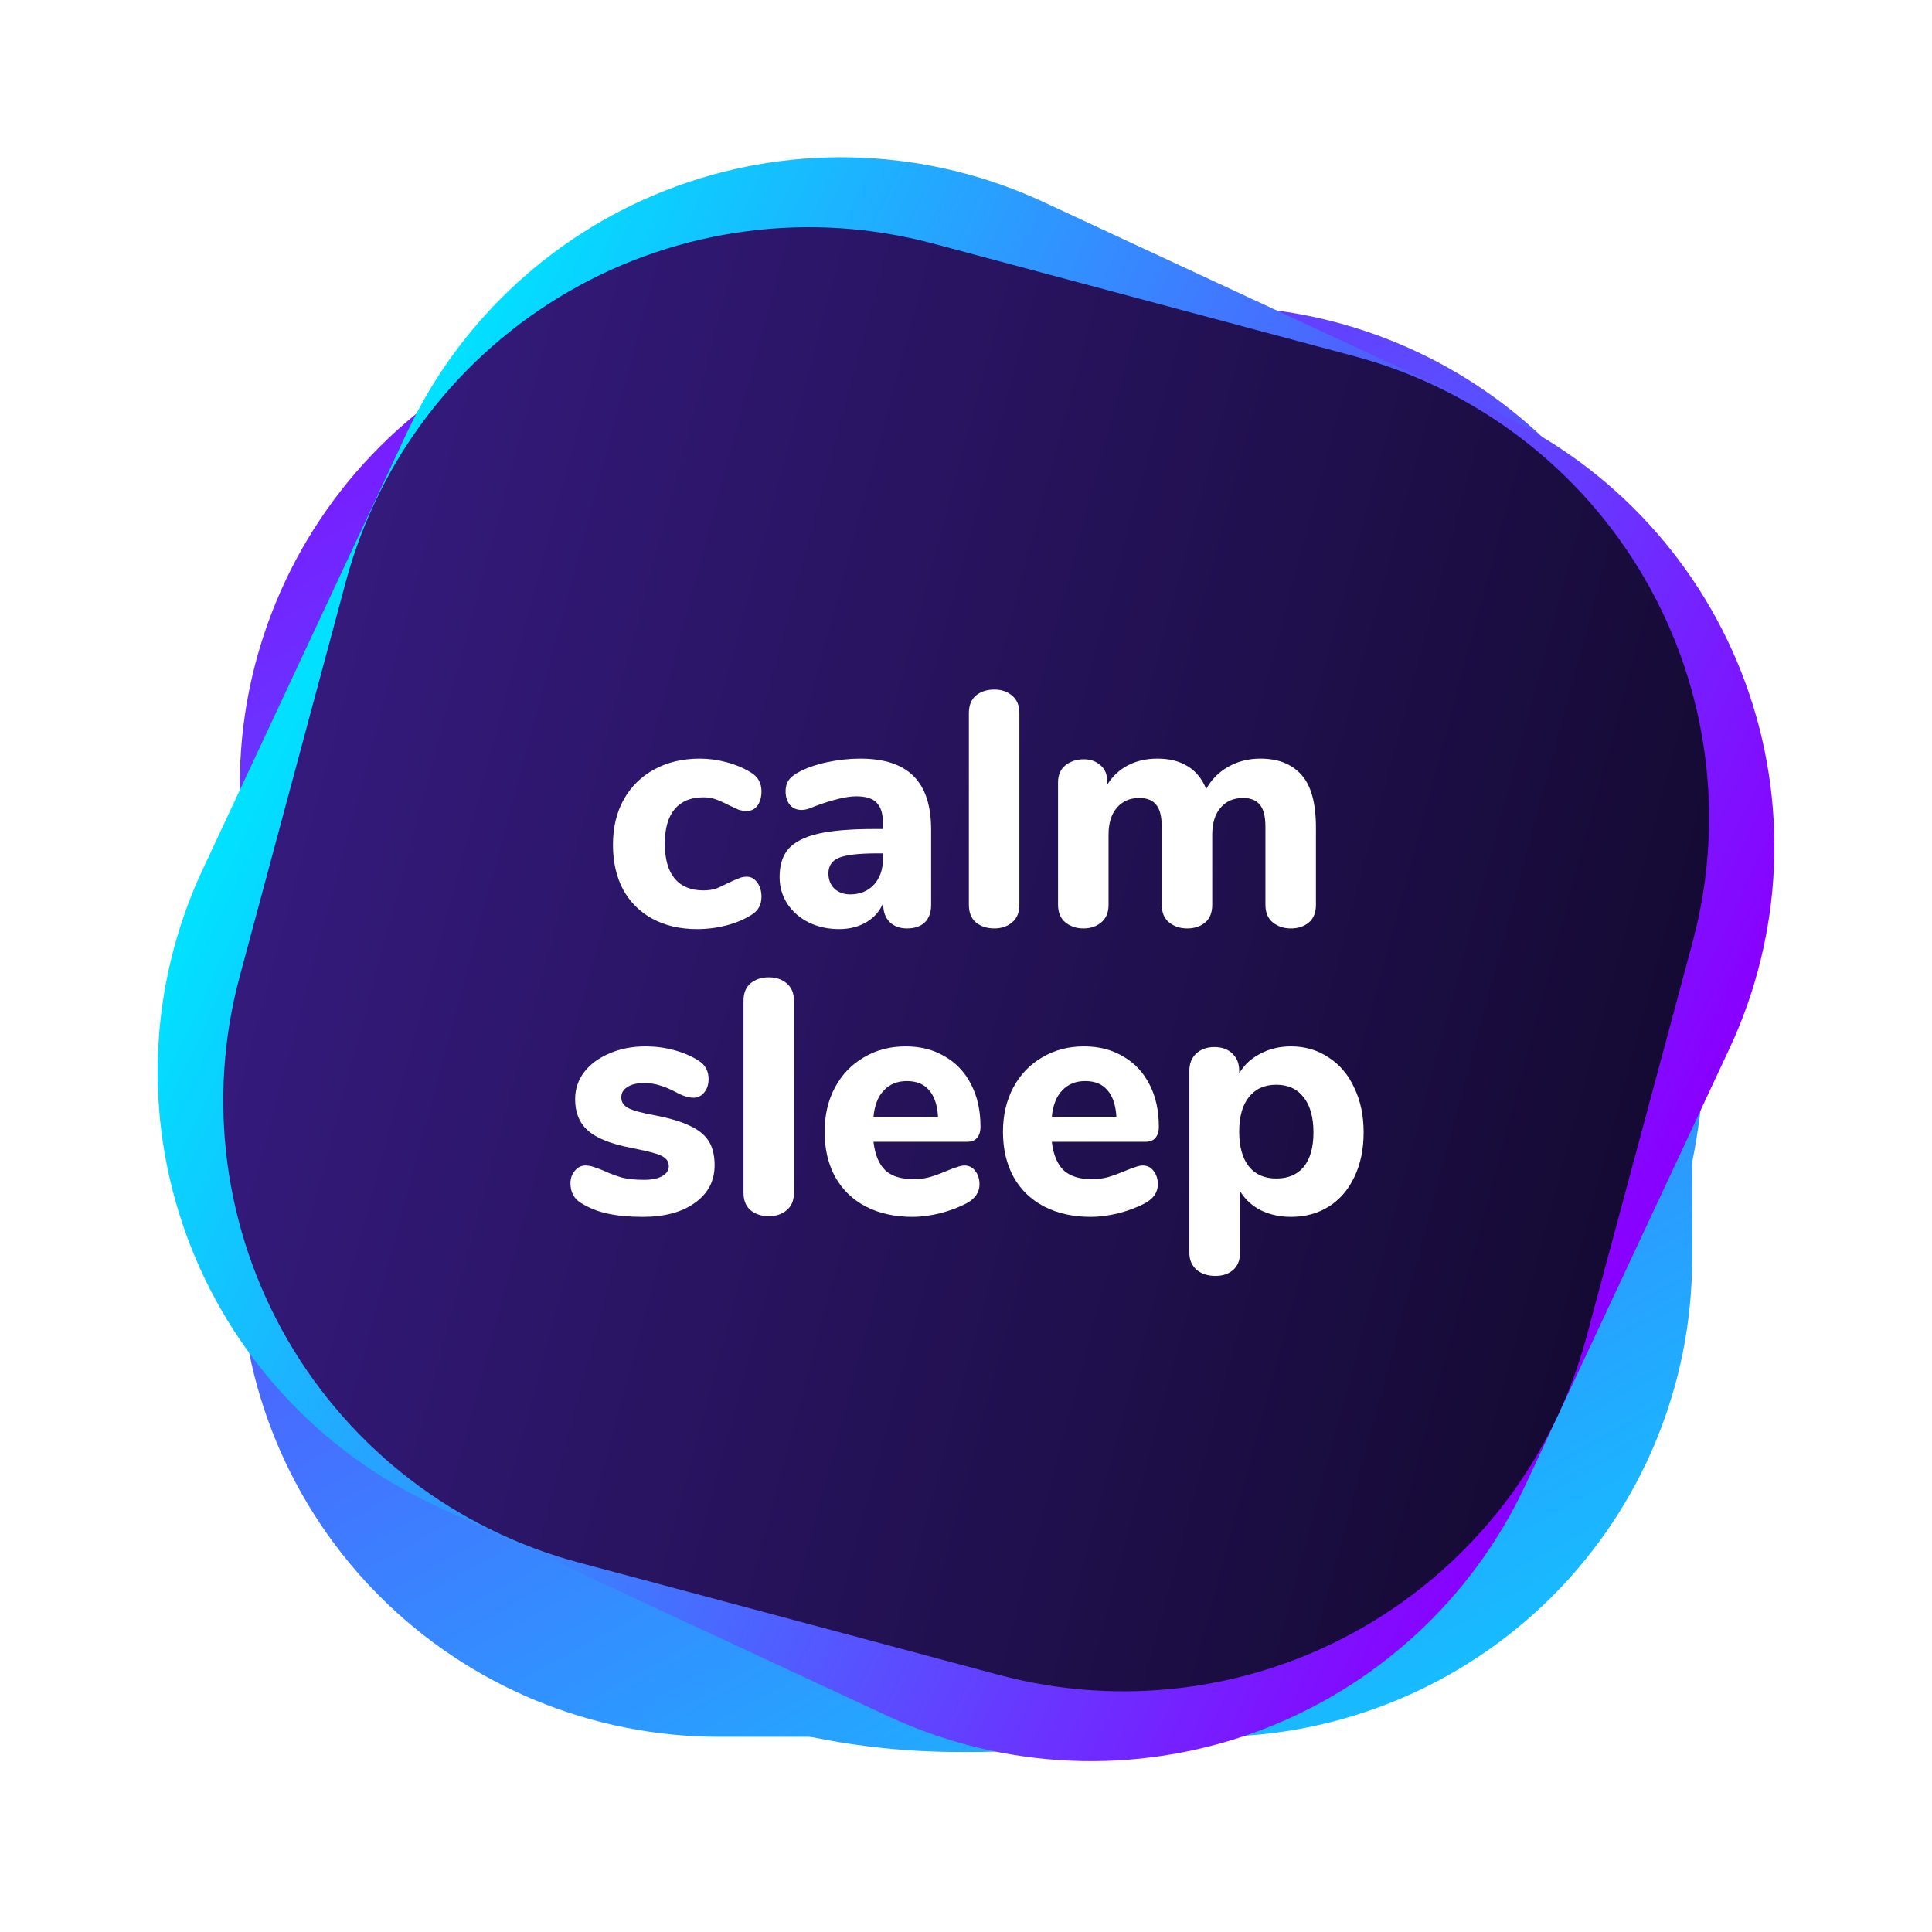 <svg width="93" height="93" viewBox="0 0 93 93" fill="none" xmlns="http://www.w3.org/2000/svg">
<g filter="url(#filter0_d)">
<path d="M46.198 10.869C26.691 10.869 10.876 26.643 10.876 46.102C10.876 65.561 26.691 81.335 46.198 81.335H46.802C66.31 81.335 82.124 65.561 82.124 46.102C82.124 26.643 66.31 10.869 46.802 10.869H46.198Z" fill="url(#paint0_linear)"/>
</g>
<g filter="url(#filter1_d)">
<path d="M11.544 57.592L11.544 34.754C11.545 28.651 13.975 22.798 18.302 18.482C22.628 14.166 28.496 11.742 34.615 11.742H58.384C64.503 11.742 70.371 14.167 74.697 18.482C79.023 22.798 81.454 28.651 81.454 34.754V57.592C81.454 63.695 79.024 69.548 74.697 73.864C70.371 78.18 64.503 80.604 58.384 80.604H34.615C28.496 80.604 22.628 78.18 18.302 73.864C13.975 69.548 11.544 63.695 11.544 57.592H11.544Z" fill="url(#paint1_linear)"/>
</g>
<path d="M9.75 41.87L19.574 20.856C22.159 15.325 26.842 11.045 32.592 8.957C38.342 6.87 44.687 7.146 50.232 9.725L72.091 19.893C74.837 21.17 77.304 22.974 79.35 25.202C81.397 27.43 82.984 30.038 84.02 32.878C85.056 35.718 85.522 38.734 85.39 41.753C85.257 44.772 84.531 47.736 83.25 50.474L73.426 71.488C70.841 77.02 66.158 81.3 60.408 83.387C54.658 85.475 48.313 85.198 42.768 82.619L20.909 72.452C15.363 69.872 11.072 65.201 8.98 59.466C6.887 53.731 7.164 47.401 9.75 41.87Z" fill="url(#paint2_linear)"/>
<path d="M11.535 47.021L16.65 27.991C18.235 22.096 22.103 17.069 27.403 14.018C32.703 10.967 39.001 10.141 44.911 11.722L65.171 17.14C71.082 18.721 76.12 22.579 79.179 27.866C82.238 33.152 83.066 39.434 81.482 45.33L76.367 64.36C74.782 70.256 70.914 75.282 65.614 78.333C60.314 81.384 54.016 82.21 48.105 80.629L27.846 75.211C21.935 73.63 16.896 69.772 13.837 64.486C10.779 59.199 9.95 52.917 11.535 47.021Z" fill="url(#paint3_linear)"/>
<path d="M33.547 44.724C32.732 44.724 32.018 44.558 31.406 44.226C30.794 43.894 30.322 43.423 29.989 42.812C29.667 42.202 29.506 41.485 29.506 40.66C29.506 39.836 29.678 39.113 30.021 38.492C30.375 37.861 30.869 37.373 31.503 37.031C32.136 36.688 32.866 36.517 33.692 36.517C34.122 36.517 34.551 36.576 34.98 36.693C35.42 36.811 35.812 36.977 36.156 37.191C36.489 37.395 36.655 37.695 36.655 38.091C36.655 38.369 36.59 38.599 36.462 38.781C36.333 38.953 36.161 39.038 35.947 39.038C35.807 39.038 35.673 39.017 35.544 38.974C35.426 38.92 35.265 38.846 35.061 38.749C34.836 38.631 34.632 38.54 34.449 38.476C34.277 38.412 34.079 38.38 33.853 38.38C33.252 38.38 32.791 38.572 32.469 38.958C32.157 39.333 32.002 39.884 32.002 40.612C32.002 41.34 32.157 41.897 32.469 42.282C32.791 42.668 33.252 42.861 33.853 42.861C34.079 42.861 34.277 42.834 34.449 42.78C34.621 42.716 34.83 42.62 35.077 42.491C35.281 42.395 35.442 42.325 35.56 42.282C35.678 42.229 35.807 42.202 35.947 42.202C36.15 42.202 36.317 42.293 36.446 42.475C36.585 42.657 36.655 42.888 36.655 43.166C36.655 43.562 36.489 43.856 36.156 44.049C35.812 44.263 35.415 44.429 34.964 44.547C34.514 44.665 34.041 44.724 33.547 44.724Z" fill="white"/>
<path d="M41.407 36.517C42.566 36.517 43.425 36.8 43.983 37.368C44.541 37.925 44.821 38.781 44.821 39.938V43.567C44.821 43.921 44.718 44.199 44.515 44.403C44.311 44.595 44.026 44.692 43.661 44.692C43.318 44.692 43.039 44.59 42.824 44.386C42.62 44.172 42.518 43.899 42.518 43.567V43.455C42.357 43.851 42.089 44.162 41.713 44.386C41.337 44.611 40.897 44.724 40.393 44.724C39.856 44.724 39.368 44.617 38.928 44.403C38.498 44.188 38.155 43.889 37.897 43.503C37.65 43.118 37.527 42.689 37.527 42.218C37.527 41.64 37.672 41.185 37.961 40.853C38.262 40.521 38.74 40.28 39.394 40.13C40.049 39.98 40.946 39.906 42.083 39.906H42.502V39.617C42.502 39.167 42.4 38.84 42.196 38.637C42.003 38.433 41.675 38.332 41.214 38.332C40.752 38.332 40.087 38.492 39.217 38.813C38.97 38.931 38.761 38.99 38.589 38.99C38.353 38.99 38.165 38.91 38.026 38.749C37.886 38.578 37.816 38.358 37.816 38.091C37.816 37.877 37.865 37.7 37.961 37.561C38.058 37.422 38.214 37.293 38.428 37.175C38.804 36.972 39.26 36.811 39.797 36.693C40.344 36.576 40.881 36.517 41.407 36.517ZM40.924 43.053C41.396 43.053 41.777 42.898 42.067 42.588C42.357 42.267 42.502 41.854 42.502 41.351V41.078H42.228C41.359 41.078 40.747 41.148 40.393 41.287C40.049 41.426 39.877 41.678 39.877 42.042C39.877 42.341 39.974 42.588 40.167 42.78C40.371 42.962 40.623 43.053 40.924 43.053Z" fill="white"/>
<path d="M47.862 44.692C47.508 44.692 47.212 44.595 46.976 44.403C46.751 44.21 46.638 43.926 46.638 43.551V34.333C46.638 33.958 46.751 33.674 46.976 33.481C47.212 33.289 47.508 33.192 47.862 33.192C48.205 33.192 48.49 33.289 48.715 33.481C48.952 33.674 49.069 33.958 49.069 34.333V43.551C49.069 43.926 48.952 44.21 48.715 44.403C48.49 44.595 48.205 44.692 47.862 44.692Z" fill="white"/>
<path d="M60.672 36.517C61.531 36.517 62.191 36.779 62.653 37.304C63.114 37.818 63.345 38.663 63.345 39.841V43.551C63.345 43.926 63.232 44.21 63.007 44.403C62.781 44.595 62.491 44.692 62.137 44.692C61.794 44.692 61.504 44.595 61.268 44.403C61.032 44.21 60.913 43.926 60.913 43.551V39.809C60.913 39.295 60.822 38.937 60.64 38.733C60.468 38.519 60.2 38.412 59.835 38.412C59.384 38.412 59.024 38.567 58.756 38.878C58.488 39.188 58.353 39.622 58.353 40.179V43.551C58.353 43.926 58.241 44.21 58.015 44.403C57.79 44.595 57.5 44.692 57.146 44.692C56.802 44.692 56.513 44.595 56.276 44.403C56.04 44.21 55.922 43.926 55.922 43.551V39.809C55.922 39.295 55.831 38.937 55.648 38.733C55.477 38.519 55.208 38.412 54.843 38.412C54.393 38.412 54.033 38.567 53.765 38.878C53.496 39.188 53.362 39.622 53.362 40.179V43.551C53.362 43.926 53.244 44.21 53.008 44.403C52.782 44.595 52.498 44.692 52.154 44.692C51.811 44.692 51.521 44.595 51.285 44.403C51.049 44.21 50.931 43.926 50.931 43.551V37.657C50.931 37.304 51.049 37.031 51.285 36.838C51.532 36.645 51.827 36.549 52.171 36.549C52.493 36.549 52.761 36.645 52.976 36.838C53.19 37.02 53.298 37.277 53.298 37.609V37.77C53.555 37.363 53.888 37.052 54.296 36.838C54.715 36.624 55.187 36.517 55.713 36.517C56.282 36.517 56.759 36.635 57.146 36.87C57.543 37.095 57.849 37.464 58.064 37.978C58.31 37.529 58.659 37.175 59.11 36.918C59.572 36.651 60.092 36.517 60.672 36.517Z" fill="white"/>
<path d="M30.938 58.576C30.283 58.576 29.714 58.523 29.231 58.415C28.748 58.308 28.324 58.137 27.959 57.901C27.798 57.805 27.674 57.677 27.588 57.516C27.503 57.355 27.46 57.173 27.46 56.97C27.46 56.724 27.529 56.52 27.669 56.36C27.809 56.188 27.98 56.103 28.184 56.103C28.324 56.103 28.463 56.13 28.603 56.183C28.742 56.226 28.887 56.279 29.038 56.344C29.338 56.483 29.633 56.595 29.923 56.681C30.213 56.756 30.573 56.793 31.002 56.793C31.378 56.793 31.668 56.734 31.871 56.617C32.086 56.499 32.193 56.338 32.193 56.135C32.193 55.985 32.145 55.867 32.048 55.782C31.963 55.685 31.796 55.599 31.549 55.525C31.302 55.45 30.911 55.359 30.374 55.252C29.419 55.069 28.732 54.796 28.313 54.432C27.894 54.068 27.685 53.56 27.685 52.907C27.685 52.425 27.83 51.991 28.12 51.606C28.42 51.22 28.828 50.92 29.343 50.706C29.859 50.481 30.438 50.369 31.082 50.369C31.544 50.369 31.995 50.428 32.435 50.546C32.875 50.663 33.267 50.83 33.61 51.044C33.943 51.247 34.109 51.547 34.109 51.943C34.109 52.2 34.04 52.414 33.9 52.585C33.761 52.757 33.589 52.842 33.385 52.842C33.138 52.842 32.843 52.746 32.499 52.553C32.231 52.414 31.984 52.312 31.759 52.248C31.544 52.173 31.286 52.136 30.986 52.136C30.653 52.136 30.39 52.2 30.197 52.328C30.004 52.446 29.907 52.612 29.907 52.826C29.907 53.051 30.02 53.222 30.245 53.34C30.471 53.458 30.905 53.576 31.549 53.694C32.269 53.833 32.832 54.004 33.24 54.208C33.648 54.4 33.943 54.647 34.126 54.946C34.308 55.246 34.399 55.626 34.399 56.087C34.399 56.847 34.083 57.452 33.449 57.901C32.827 58.351 31.989 58.576 30.938 58.576Z" fill="white"/>
<path d="M37.013 58.544C36.658 58.544 36.363 58.447 36.127 58.255C35.902 58.062 35.789 57.778 35.789 57.404V48.185C35.789 47.81 35.902 47.526 36.127 47.334C36.363 47.141 36.658 47.044 37.013 47.044C37.356 47.044 37.641 47.141 37.866 47.334C38.102 47.526 38.22 47.81 38.22 48.185V57.404C38.22 57.778 38.102 58.062 37.866 58.255C37.641 58.447 37.356 58.544 37.013 58.544Z" fill="white"/>
<path d="M46.425 56.103C46.64 56.103 46.812 56.188 46.941 56.36C47.08 56.531 47.15 56.751 47.15 57.018C47.15 57.2 47.096 57.371 46.989 57.532C46.882 57.682 46.731 57.81 46.538 57.917C46.173 58.11 45.749 58.271 45.266 58.399C44.783 58.517 44.337 58.576 43.93 58.576C43.071 58.576 42.319 58.41 41.675 58.078C41.042 57.746 40.554 57.275 40.21 56.665C39.867 56.044 39.695 55.316 39.695 54.481C39.695 53.678 39.861 52.965 40.194 52.344C40.527 51.724 40.989 51.242 41.579 50.899C42.169 50.546 42.84 50.369 43.592 50.369C44.311 50.369 44.939 50.53 45.475 50.851C46.023 51.161 46.447 51.611 46.747 52.2C47.048 52.778 47.198 53.458 47.198 54.24C47.198 54.475 47.139 54.657 47.021 54.786C46.914 54.904 46.758 54.962 46.554 54.962H42.046C42.121 55.594 42.314 56.054 42.625 56.344C42.937 56.622 43.382 56.761 43.962 56.761C44.273 56.761 44.552 56.724 44.799 56.649C45.046 56.574 45.32 56.472 45.62 56.344C45.77 56.279 45.915 56.226 46.055 56.183C46.194 56.13 46.318 56.103 46.425 56.103ZM43.656 52.039C43.194 52.039 42.824 52.189 42.545 52.489C42.266 52.778 42.099 53.201 42.046 53.758H45.153C45.121 53.19 44.976 52.762 44.719 52.473C44.472 52.184 44.117 52.039 43.656 52.039Z" fill="white"/>
<path d="M55.011 56.103C55.225 56.103 55.397 56.188 55.526 56.36C55.665 56.531 55.735 56.751 55.735 57.018C55.735 57.2 55.681 57.371 55.574 57.532C55.467 57.682 55.316 57.81 55.123 57.917C54.758 58.11 54.334 58.271 53.851 58.399C53.368 58.517 52.923 58.576 52.515 58.576C51.656 58.576 50.905 58.41 50.261 58.078C49.627 57.746 49.139 57.275 48.795 56.665C48.452 56.044 48.28 55.316 48.28 54.481C48.28 53.678 48.447 52.965 48.779 52.344C49.112 51.724 49.574 51.242 50.164 50.899C50.754 50.546 51.425 50.369 52.177 50.369C52.896 50.369 53.524 50.53 54.06 50.851C54.608 51.161 55.032 51.611 55.333 52.2C55.633 52.778 55.783 53.458 55.783 54.24C55.783 54.475 55.724 54.657 55.606 54.786C55.499 54.904 55.343 54.962 55.139 54.962H50.631C50.706 55.594 50.899 56.054 51.211 56.344C51.522 56.622 51.967 56.761 52.547 56.761C52.858 56.761 53.137 56.724 53.384 56.649C53.631 56.574 53.905 56.472 54.205 56.344C54.356 56.279 54.501 56.226 54.64 56.183C54.78 56.13 54.903 56.103 55.011 56.103ZM52.241 52.039C51.779 52.039 51.409 52.189 51.13 52.489C50.851 52.778 50.685 53.201 50.631 53.758H53.739C53.706 53.19 53.561 52.762 53.304 52.473C53.057 52.184 52.703 52.039 52.241 52.039Z" fill="white"/>
<path d="M62.147 50.369C62.823 50.369 63.424 50.546 63.95 50.899C64.487 51.242 64.9 51.729 65.19 52.361C65.49 52.982 65.641 53.699 65.641 54.513C65.641 55.326 65.49 56.044 65.19 56.665C64.9 57.275 64.492 57.746 63.966 58.078C63.44 58.41 62.834 58.576 62.147 58.576C61.61 58.576 61.121 58.469 60.681 58.255C60.252 58.03 59.919 57.719 59.683 57.323V60.359C59.683 60.68 59.576 60.937 59.361 61.13C59.146 61.322 58.862 61.419 58.508 61.419C58.132 61.419 57.826 61.317 57.59 61.114C57.364 60.91 57.252 60.642 57.252 60.311V51.541C57.252 51.199 57.359 50.926 57.574 50.722C57.799 50.508 58.094 50.401 58.459 50.401C58.824 50.401 59.114 50.508 59.329 50.722C59.544 50.926 59.651 51.199 59.651 51.541V51.67C59.887 51.263 60.225 50.947 60.665 50.722C61.105 50.487 61.599 50.369 62.147 50.369ZM61.438 56.729C62.007 56.729 62.447 56.542 62.758 56.167C63.07 55.782 63.225 55.23 63.225 54.513C63.225 53.785 63.07 53.222 62.758 52.826C62.447 52.419 62.007 52.216 61.438 52.216C60.869 52.216 60.429 52.414 60.118 52.81C59.806 53.196 59.651 53.752 59.651 54.481C59.651 55.198 59.806 55.755 60.118 56.151C60.429 56.536 60.869 56.729 61.438 56.729Z" fill="white"/>
<defs>
<filter id="filter0_d" x="4.876" y="7.869" width="83.247" height="82.466" filterUnits="userSpaceOnUse" color-interpolation-filters="sRGB">
<feFlood flood-opacity="0" result="BackgroundImageFix"/>
<feColorMatrix in="SourceAlpha" type="matrix" values="0 0 0 0 0 0 0 0 0 0 0 0 0 0 0 0 0 0 127 0"/>
<feOffset dy="3"/>
<feGaussianBlur stdDeviation="3"/>
<feColorMatrix type="matrix" values="0 0 0 0 0 0 0 0 0 0 0 0 0 0 0 0 0 0 0.161 0"/>
<feBlend mode="normal" in2="BackgroundImageFix" result="effect1_dropShadow"/>
<feBlend mode="normal" in="SourceGraphic" in2="effect1_dropShadow" result="shape"/>
</filter>
<filter id="filter1_d" x="5.545" y="8.742" width="81.91" height="80.862" filterUnits="userSpaceOnUse" color-interpolation-filters="sRGB">
<feFlood flood-opacity="0" result="BackgroundImageFix"/>
<feColorMatrix in="SourceAlpha" type="matrix" values="0 0 0 0 0 0 0 0 0 0 0 0 0 0 0 0 0 0 127 0"/>
<feOffset dy="3"/>
<feGaussianBlur stdDeviation="3"/>
<feColorMatrix type="matrix" values="0 0 0 0 0 0 0 0 0 0 0 0 0 0 0 0 0 0 0.161 0"/>
<feBlend mode="normal" in2="BackgroundImageFix" result="effect1_dropShadow"/>
<feBlend mode="normal" in="SourceGraphic" in2="effect1_dropShadow" result="shape"/>
</filter>
<linearGradient id="paint0_linear" x1="72.434" y1="99.092" x2="17.647" y2="0.558" gradientUnits="userSpaceOnUse">
<stop stop-color="#00E2FF"/>
<stop offset="1" stop-color="#8900FF"/>
</linearGradient>
<linearGradient id="paint1_linear" x1="71.946" y1="97.957" x2="18.522" y2="1.481" gradientUnits="userSpaceOnUse">
<stop stop-color="#00E2FF"/>
<stop offset="1" stop-color="#8900FF"/>
</linearGradient>
<linearGradient id="paint2_linear" x1="14.662" y1="31.363" x2="78.281" y2="61.104" gradientUnits="userSpaceOnUse">
<stop stop-color="#00E2FF"/>
<stop offset="1" stop-color="#8900FF"/>
</linearGradient>
<linearGradient id="paint3_linear" x1="14.093" y1="37.506" x2="78.902" y2="54.927" gradientUnits="userSpaceOnUse">
<stop stop-color="#341A7C"/>
<stop offset="1" stop-color="#150A34"/>
</linearGradient>
</defs>
</svg>
